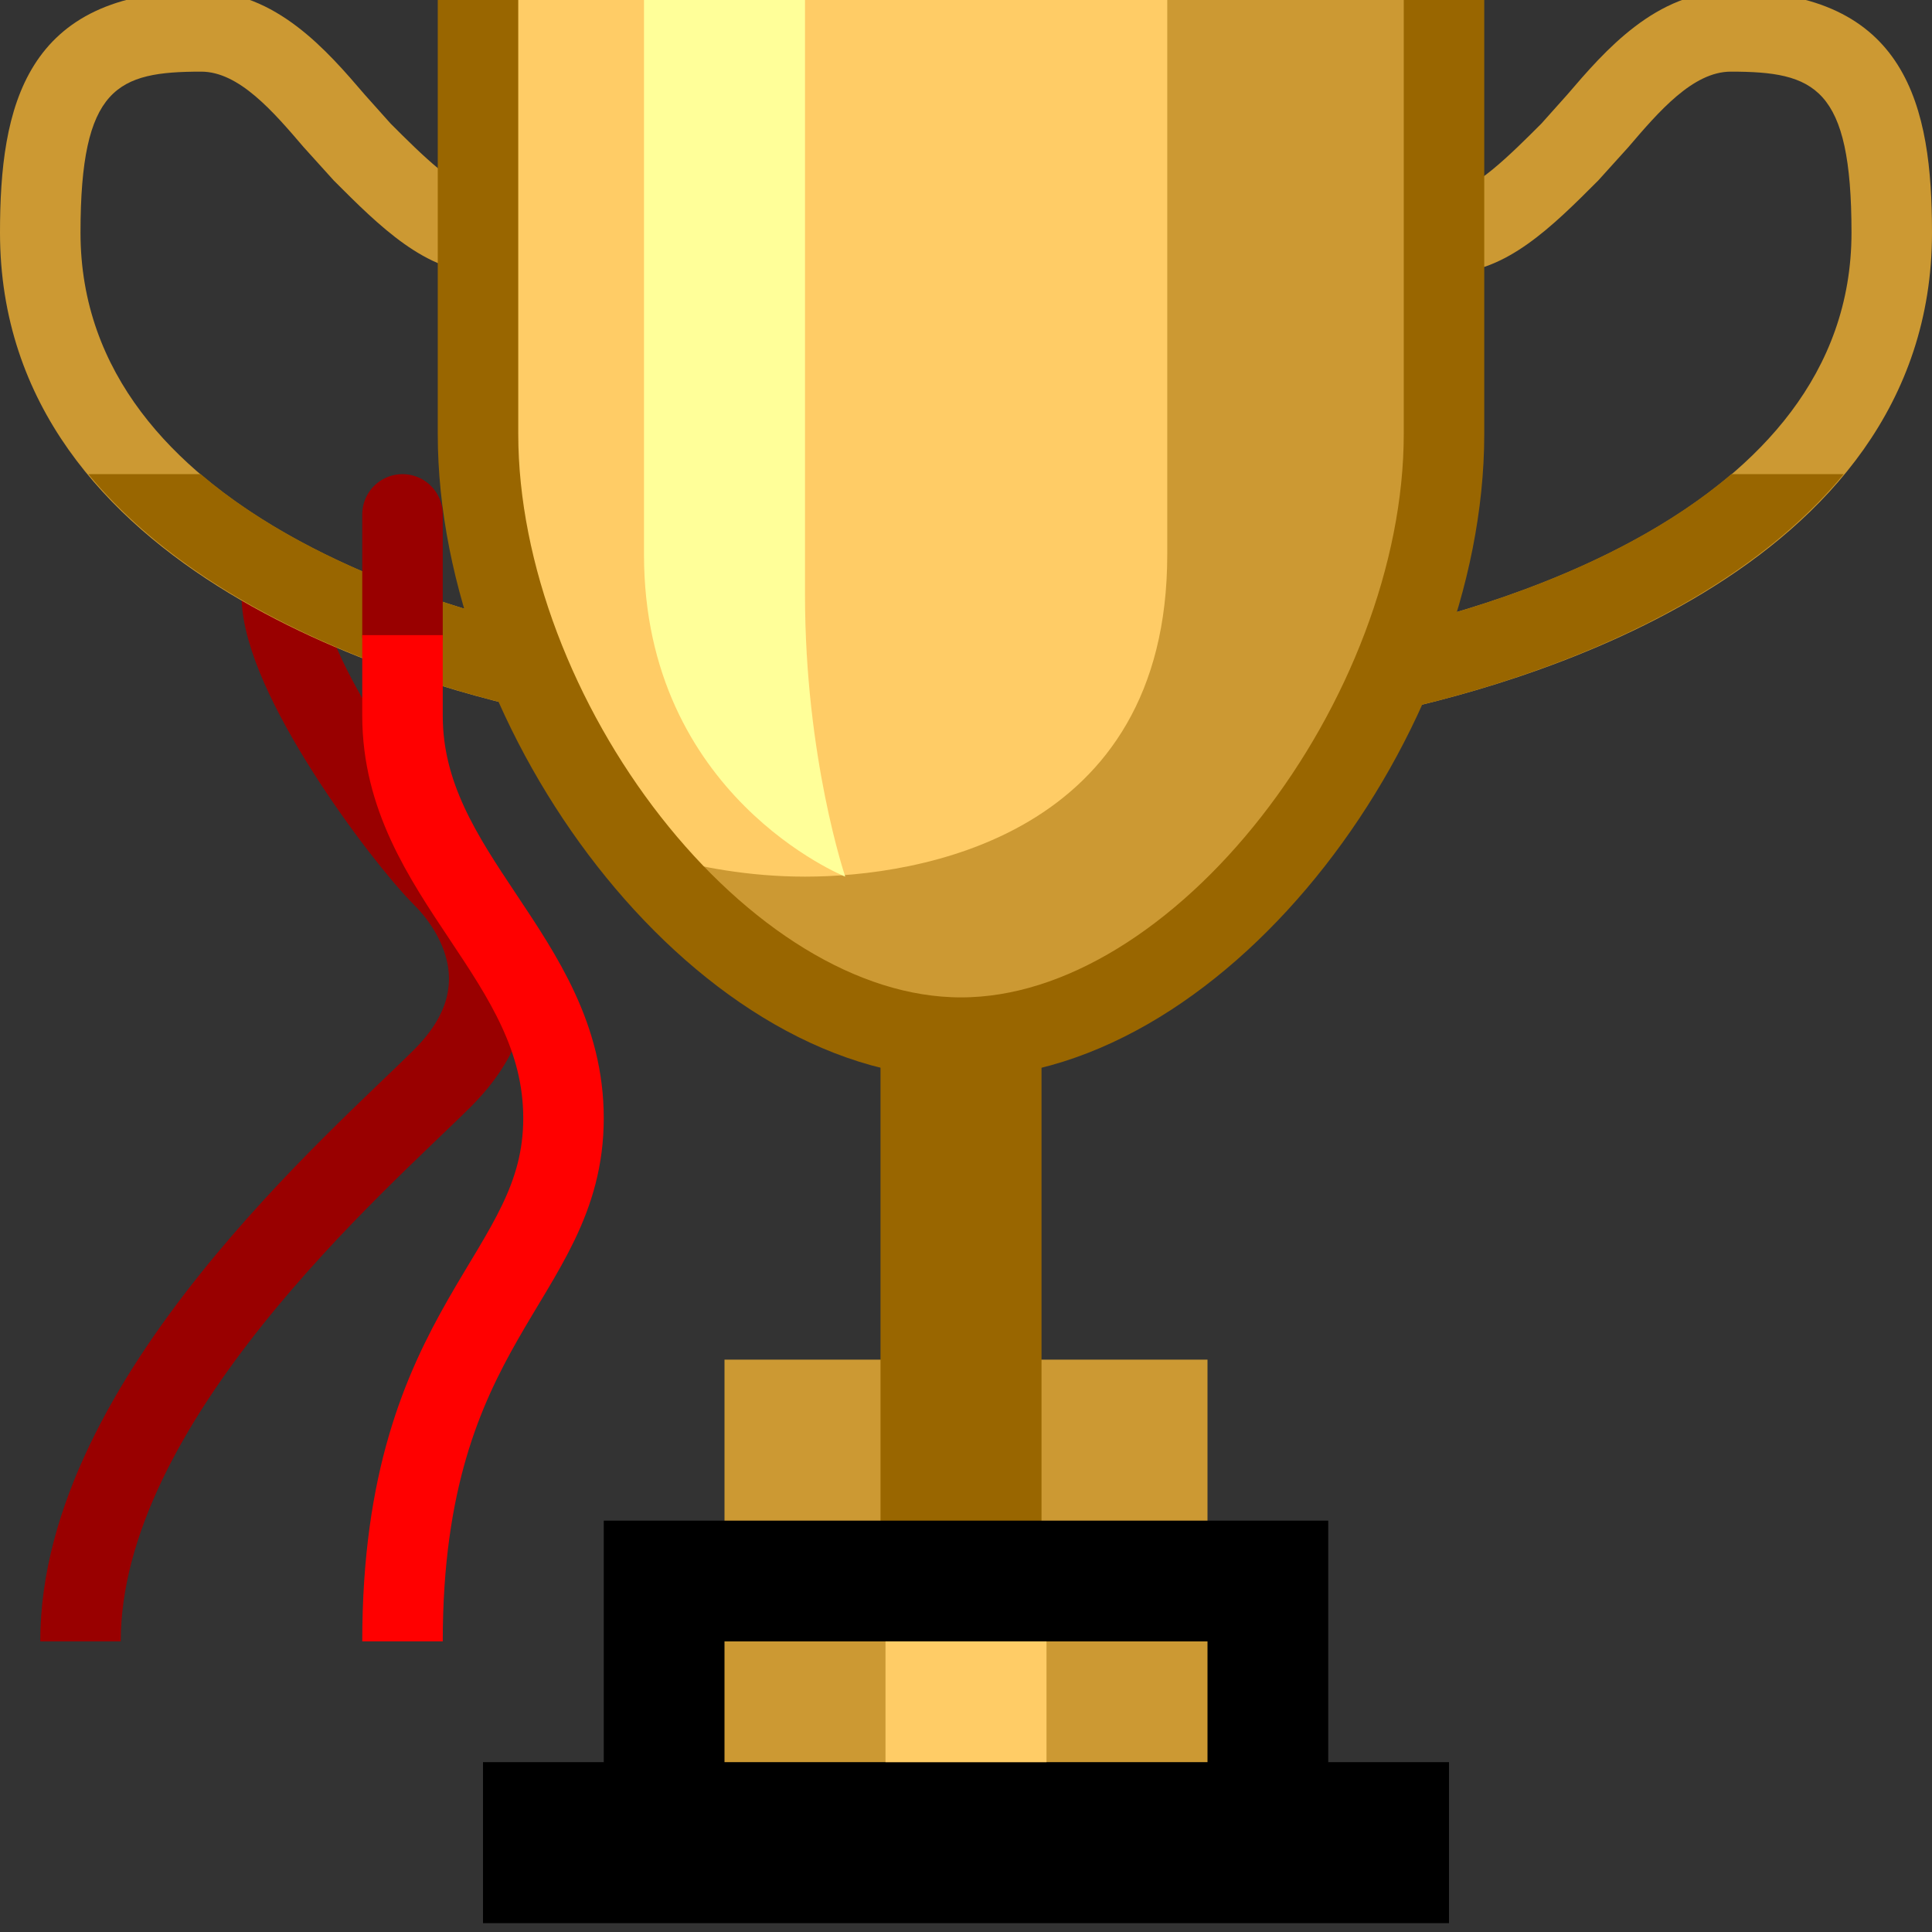 <svg xmlns="http://www.w3.org/2000/svg" width="24" height="24">
	<rect width="100%" height="100%" fill="#333333" stroke="none"/>
	<g transform="translate(-264,-386)" id="KDDI_D_364">
		<g>
			<path style="stroke:none; fill:none" d="M 288 409.89L 264 409.89L 264 385.89L 288 385.89L 288 409.89z"/>
		</g>
		<g>
			<path style="stroke:#900; stroke-width:1; fill:none" d="M 267.5 393.39C 267.5 394.39 269 396.39 269.5 396.89C 270 397.39 270.5 398.39 269.5 399.39C 268.5 400.39 265 403.39 265 406.39"/>
			<path style="stroke:none; fill:#c93" d="M 283.468 387.177L 283.147 387.536C 282.766 387.917 282.293 388.39 282 388.39L 282 389.39C 282.707 389.39 283.29 388.807 283.853 388.243L 284.228 387.828C 284.604 387.388 285.031 386.89 285.5 386.89C 286.543 386.89 287 387.079 287 388.89C 287 392.406 282.332 393.613 280.902 393.9L 281.098 394.88C 282.717 394.556 288 393.167 288 388.89C 288 387.332 287.697 385.89 285.5 385.89C 284.571 385.89 283.933 386.634 283.468 387.177z"/>
			<path style="stroke:none; fill:#c93" d="M 264 388.89C 264 393.167 269.283 394.556 270.902 394.88L 271.098 393.9C 269.668 393.613 265 392.406 265 388.89C 265 387.079 265.457 386.89 266.5 386.89C 266.969 386.89 267.396 387.388 267.772 387.828L 268.147 388.243C 268.71 388.807 269.293 389.39 270 389.39L 270 388.39C 269.707 388.39 269.234 387.917 268.853 387.536L 268.532 387.177C 268.067 386.634 267.429 385.89 266.5 385.89C 264.303 385.89 264 387.332 264 388.89z"/>
			<path style="stroke:none; fill:#960" d="M 285.507 391.89C 284.013 393.164 281.809 393.718 280.902 393.9L 281.098 394.88C 282.254 394.649 285.267 393.868 286.903 391.89L 285.507 391.89z"/>
			<path style="stroke:none; fill:#960" d="M 270.902 394.88L 271.098 393.9C 270.191 393.718 267.987 393.164 266.493 391.89L 265.097 391.89C 266.733 393.868 269.746 394.649 270.902 394.88z"/>
			<path style="stroke:none; fill:#c93" d="M 269.938 385.939C 269.938 385.939 269.938 390.39 269.938 391.39C 269.938 394.89 272.938 398.89 275.938 398.89C 278.938 398.89 281.938 394.89 281.938 391.39C 281.938 390.39 281.938 385.939 281.938 385.939"/>
			<path style="stroke:none; fill:#c93" d="M 279 405.39L 273 405.39L 273 402.89L 279 402.89L 279 405.39z"/>
			<path style="stroke:#960; stroke-width:2; fill:none" d="M 275.938 398.89L 275.938 405.89"/>
			<path style="stroke:none; fill:#000" d="M 280.5 409.39L 271.5 409.39L 271.5 404.89L 280.5 404.89L 280.5 409.39z"/>
			<path style="stroke:none; fill:#000" d="M 282 409.89L 270 409.89L 270 407.89L 282 407.89L 282 409.89z"/>
			<path style="stroke:none; fill:#c93" d="M 279 407.89L 273 407.89L 273 406.39L 279 406.39L 279 407.89z"/>
			<path style="stroke:none; fill:#fc6" d="M 277 407.89L 275 407.89L 275 406.39L 277 406.39L 277 407.89z"/>
			<path style="stroke:none; fill:#fc6" d="M 278.5 392.89C 278.5 396.39 275.417 396.89 274 396.89C 272.583 396.89 271.5 396.39 271.5 396.39L 270 393.39L 270 385.89L 278.5 385.89C 278.5 385.89 278.5 390.445 278.5 392.89z"/>
			<path style="stroke:none; fill:#ff9" d="M 274 393.39C 274 395.418 274.5 396.89 274.5 396.89C 274.5 396.89 272 395.89 272 392.89C 272 389.89 272 385.89 272 385.89L 274 385.89C 274 385.89 274 391.362 274 393.39z"/>
			<path style="stroke:#960; stroke-width:1; fill:none" d="M 269.938 385.939C 269.938 385.939 269.938 390.39 269.938 391.39C 269.938 394.89 272.938 398.89 275.938 398.89C 278.938 398.89 281.938 394.89 281.938 391.39C 281.938 390.39 281.938 385.939 281.938 385.939"/>
			<path style="stroke:#900; stroke-width:1; stroke-linecap:round; fill:none" d="M 269 392.39C 269 392.39 269 392.89 269 393.89"/>
			<path style="stroke:#f00; stroke-width:1; fill:none" d="M 269 393.89C 269 393.89 269 393.89 269 394.89C 269 396.89 271 397.89 271 399.89C 271 401.89 269 402.39 269 406.39"/>
		</g>
	</g>
</svg>
